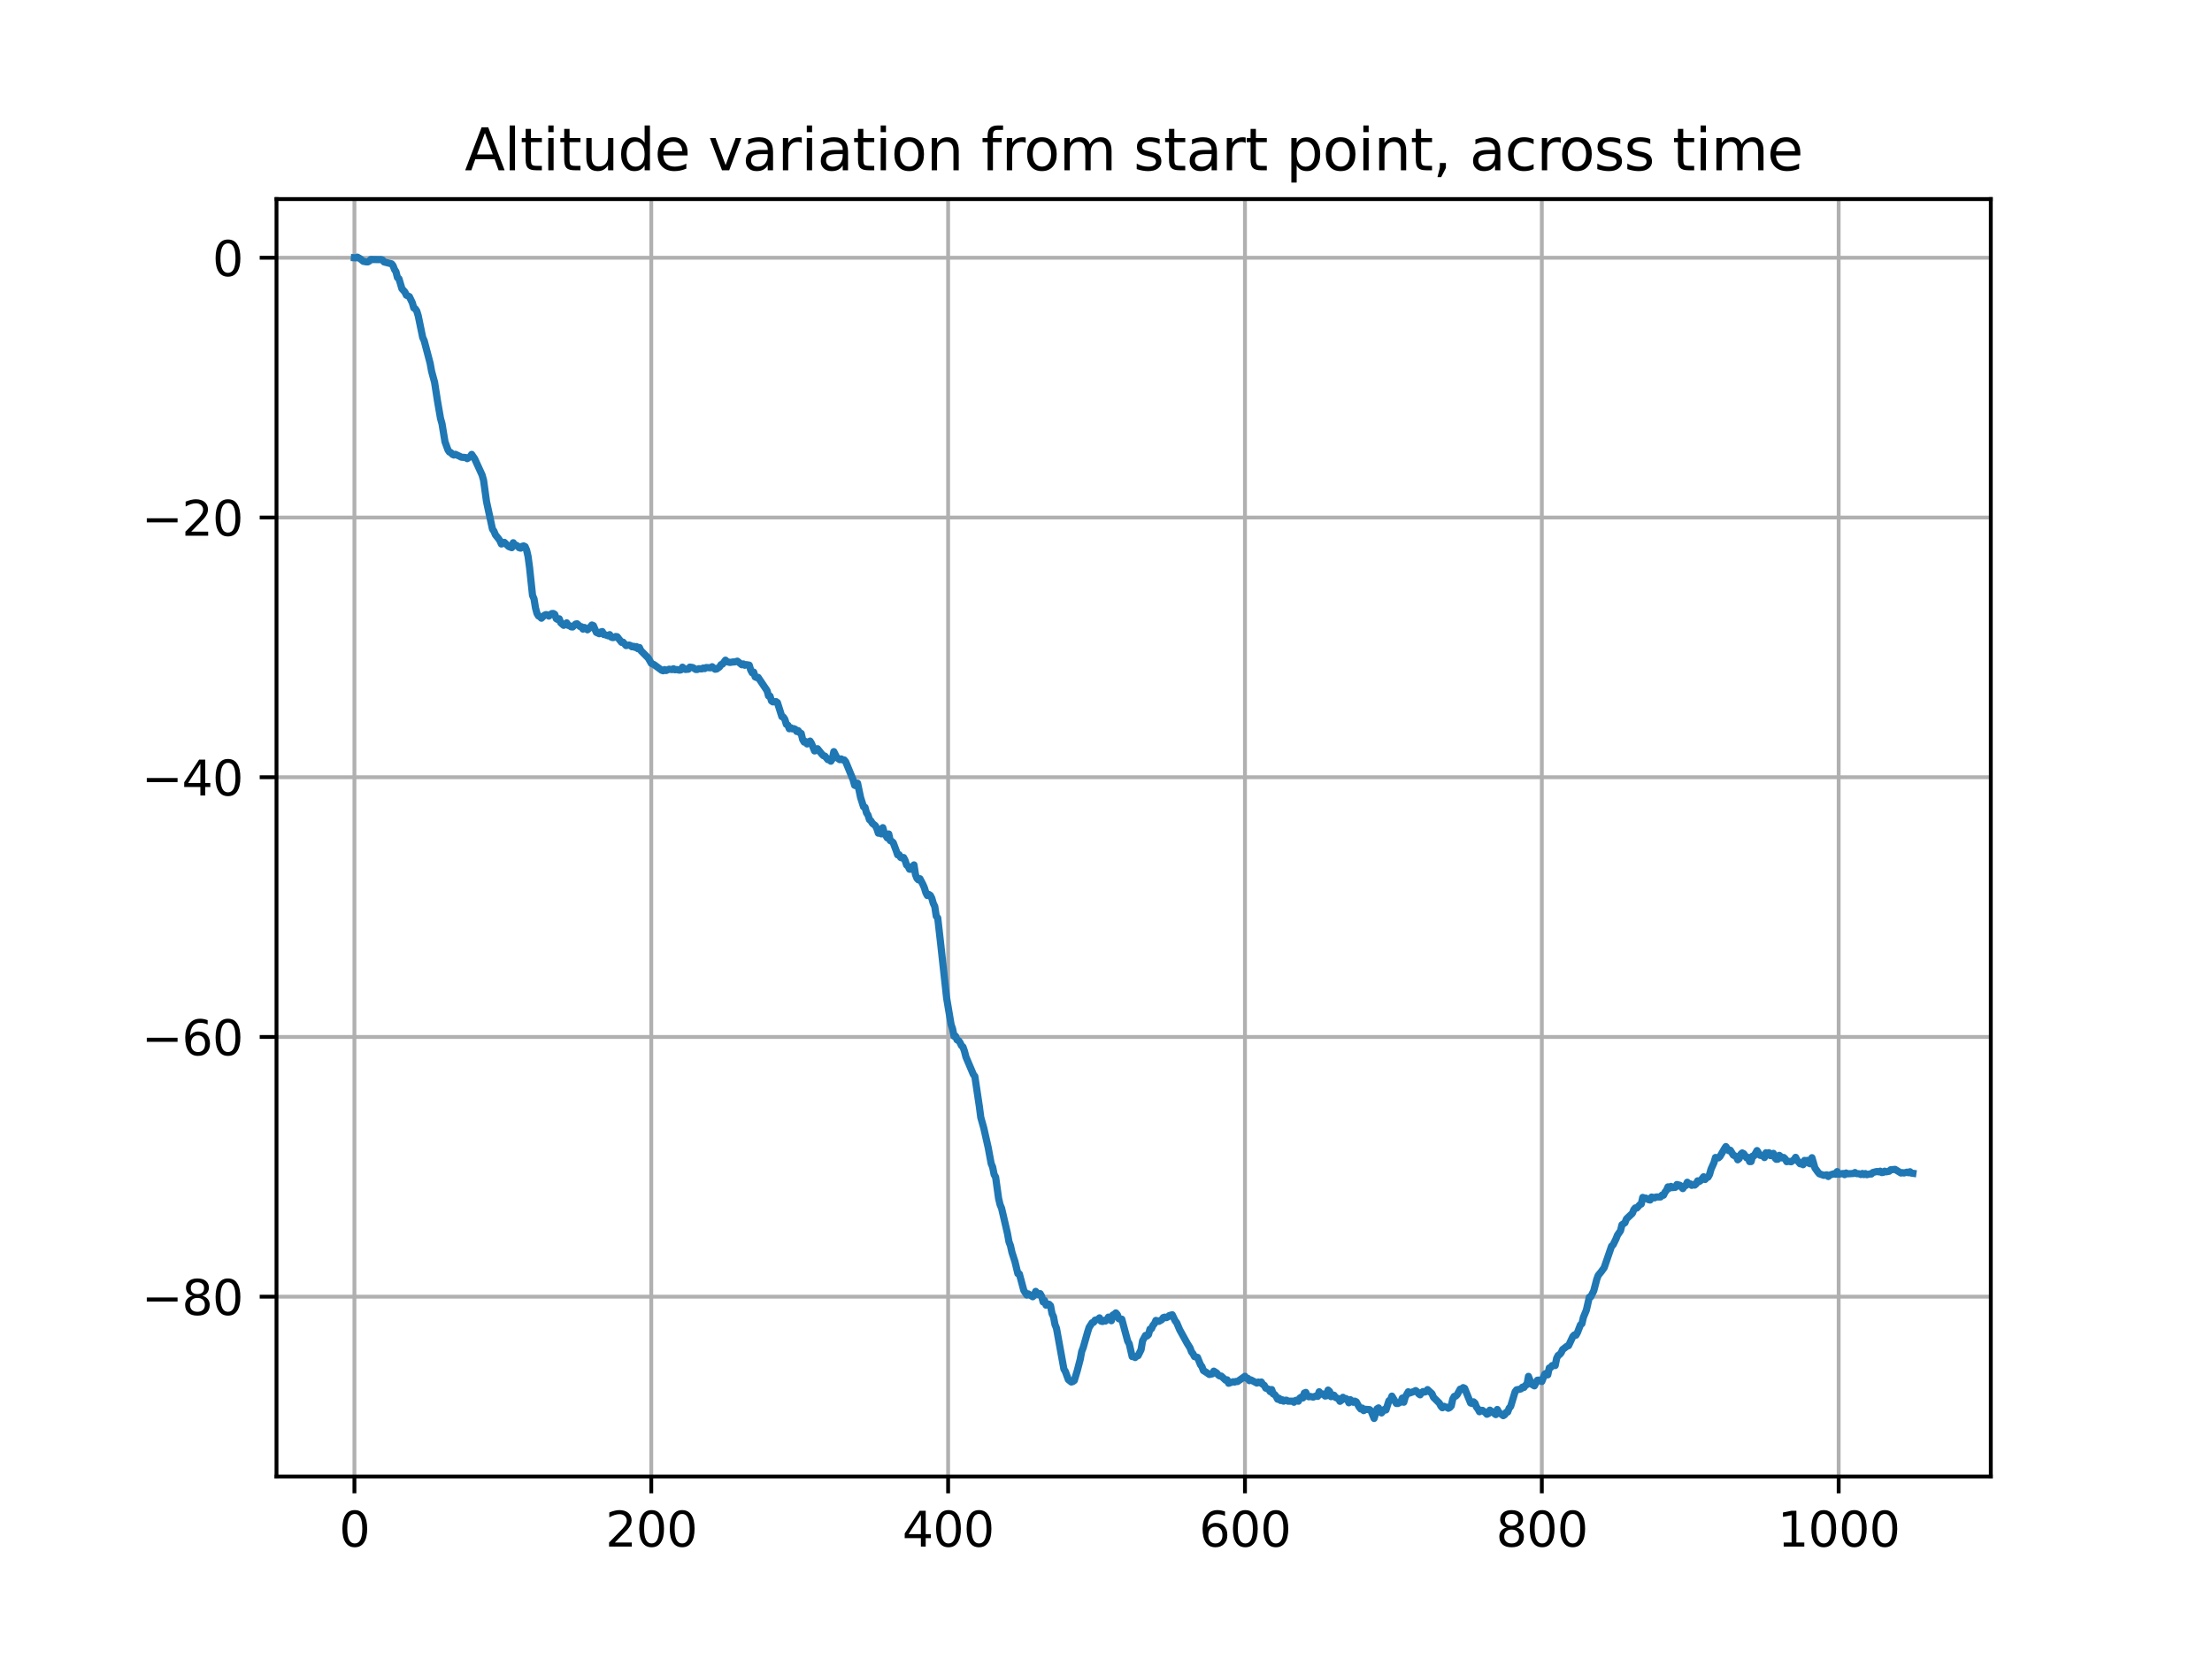 <?xml version="1.0" encoding="utf-8" standalone="no"?>
<!DOCTYPE svg PUBLIC "-//W3C//DTD SVG 1.1//EN"
  "http://www.w3.org/Graphics/SVG/1.1/DTD/svg11.dtd">
<svg xmlns:xlink="http://www.w3.org/1999/xlink" width="460.8pt" height="345.6pt" viewBox="0 0 460.8 345.6" xmlns="http://www.w3.org/2000/svg" version="1.1">
 <defs>
  <style type="text/css">*{stroke-linejoin: round; stroke-linecap: butt}</style>
 </defs>
 <g id="figure_1">
  <g id="patch_1">
   <path d="M 0 345.6 
L 460.8 345.6 
L 460.8 0 
L 0 0 
z
" style="fill: #ffffff"/>
  </g>
  <g id="axes_1">
   <g id="patch_2">
    <path d="M 57.6 307.584 
L 414.72 307.584 
L 414.72 41.472 
L 57.6 41.472 
z
" style="fill: #ffffff"/>
   </g>
   <g id="matplotlib.axis_1">
    <g id="xtick_1">
     <g id="line2d_1">
      <path d="M 73.833 307.584 
L 73.833 41.472 
" clip-path="url(#p1bb4897866)" style="fill: none; stroke: #b0b0b0; stroke-width: 0.8; stroke-linecap: square"/>
     </g>
     <g id="line2d_2">
      <defs>
       <path id="m5aab8a05a9" d="M 0 0 
L 0 3.5 
" style="stroke: #000000; stroke-width: 0.8"/>
      </defs>
      <g>
       <use xlink:href="#m5aab8a05a9" x="73.833" y="307.584" style="stroke: #000000; stroke-width: 0.8"/>
      </g>
     </g>
     <g id="text_1">
      <!-- 0 -->
      <g transform="translate(70.651 322.182)scale(0.1 -0.1)">
       <defs>
        <path id="DejaVuSans-30" d="M 2034 4250 
Q 1547 4250 1301 3770 
Q 1056 3291 1056 2328 
Q 1056 1369 1301 889 
Q 1547 409 2034 409 
Q 2525 409 2770 889 
Q 3016 1369 3016 2328 
Q 3016 3291 2770 3770 
Q 2525 4250 2034 4250 
z
M 2034 4750 
Q 2819 4750 3233 4129 
Q 3647 3509 3647 2328 
Q 3647 1150 3233 529 
Q 2819 -91 2034 -91 
Q 1250 -91 836 529 
Q 422 1150 422 2328 
Q 422 3509 836 4129 
Q 1250 4750 2034 4750 
z
" transform="scale(0.016)"/>
       </defs>
       <use xlink:href="#DejaVuSans-30"/>
      </g>
     </g>
    </g>
    <g id="xtick_2">
     <g id="line2d_3">
      <path d="M 135.672 307.584 
L 135.672 41.472 
" clip-path="url(#p1bb4897866)" style="fill: none; stroke: #b0b0b0; stroke-width: 0.8; stroke-linecap: square"/>
     </g>
     <g id="line2d_4">
      <g>
       <use xlink:href="#m5aab8a05a9" x="135.672" y="307.584" style="stroke: #000000; stroke-width: 0.8"/>
      </g>
     </g>
     <g id="text_2">
      <!-- 200 -->
      <g transform="translate(126.128 322.182)scale(0.1 -0.1)">
       <defs>
        <path id="DejaVuSans-32" d="M 1228 531 
L 3431 531 
L 3431 0 
L 469 0 
L 469 531 
Q 828 903 1448 1529 
Q 2069 2156 2228 2338 
Q 2531 2678 2651 2914 
Q 2772 3150 2772 3378 
Q 2772 3750 2511 3984 
Q 2250 4219 1831 4219 
Q 1534 4219 1204 4116 
Q 875 4013 500 3803 
L 500 4441 
Q 881 4594 1212 4672 
Q 1544 4750 1819 4750 
Q 2544 4750 2975 4387 
Q 3406 4025 3406 3419 
Q 3406 3131 3298 2873 
Q 3191 2616 2906 2266 
Q 2828 2175 2409 1742 
Q 1991 1309 1228 531 
z
" transform="scale(0.016)"/>
       </defs>
       <use xlink:href="#DejaVuSans-32"/>
       <use xlink:href="#DejaVuSans-30" x="63.623"/>
       <use xlink:href="#DejaVuSans-30" x="127.246"/>
      </g>
     </g>
    </g>
    <g id="xtick_3">
     <g id="line2d_5">
      <path d="M 197.511 307.584 
L 197.511 41.472 
" clip-path="url(#p1bb4897866)" style="fill: none; stroke: #b0b0b0; stroke-width: 0.8; stroke-linecap: square"/>
     </g>
     <g id="line2d_6">
      <g>
       <use xlink:href="#m5aab8a05a9" x="197.511" y="307.584" style="stroke: #000000; stroke-width: 0.8"/>
      </g>
     </g>
     <g id="text_3">
      <!-- 400 -->
      <g transform="translate(187.967 322.182)scale(0.1 -0.1)">
       <defs>
        <path id="DejaVuSans-34" d="M 2419 4116 
L 825 1625 
L 2419 1625 
L 2419 4116 
z
M 2253 4666 
L 3047 4666 
L 3047 1625 
L 3713 1625 
L 3713 1100 
L 3047 1100 
L 3047 0 
L 2419 0 
L 2419 1100 
L 313 1100 
L 313 1709 
L 2253 4666 
z
" transform="scale(0.016)"/>
       </defs>
       <use xlink:href="#DejaVuSans-34"/>
       <use xlink:href="#DejaVuSans-30" x="63.623"/>
       <use xlink:href="#DejaVuSans-30" x="127.246"/>
      </g>
     </g>
    </g>
    <g id="xtick_4">
     <g id="line2d_7">
      <path d="M 259.35 307.584 
L 259.35 41.472 
" clip-path="url(#p1bb4897866)" style="fill: none; stroke: #b0b0b0; stroke-width: 0.8; stroke-linecap: square"/>
     </g>
     <g id="line2d_8">
      <g>
       <use xlink:href="#m5aab8a05a9" x="259.35" y="307.584" style="stroke: #000000; stroke-width: 0.8"/>
      </g>
     </g>
     <g id="text_4">
      <!-- 600 -->
      <g transform="translate(249.806 322.182)scale(0.1 -0.1)">
       <defs>
        <path id="DejaVuSans-36" d="M 2113 2584 
Q 1688 2584 1439 2293 
Q 1191 2003 1191 1497 
Q 1191 994 1439 701 
Q 1688 409 2113 409 
Q 2538 409 2786 701 
Q 3034 994 3034 1497 
Q 3034 2003 2786 2293 
Q 2538 2584 2113 2584 
z
M 3366 4563 
L 3366 3988 
Q 3128 4100 2886 4159 
Q 2644 4219 2406 4219 
Q 1781 4219 1451 3797 
Q 1122 3375 1075 2522 
Q 1259 2794 1537 2939 
Q 1816 3084 2150 3084 
Q 2853 3084 3261 2657 
Q 3669 2231 3669 1497 
Q 3669 778 3244 343 
Q 2819 -91 2113 -91 
Q 1303 -91 875 529 
Q 447 1150 447 2328 
Q 447 3434 972 4092 
Q 1497 4750 2381 4750 
Q 2619 4750 2861 4703 
Q 3103 4656 3366 4563 
z
" transform="scale(0.016)"/>
       </defs>
       <use xlink:href="#DejaVuSans-36"/>
       <use xlink:href="#DejaVuSans-30" x="63.623"/>
       <use xlink:href="#DejaVuSans-30" x="127.246"/>
      </g>
     </g>
    </g>
    <g id="xtick_5">
     <g id="line2d_9">
      <path d="M 321.189 307.584 
L 321.189 41.472 
" clip-path="url(#p1bb4897866)" style="fill: none; stroke: #b0b0b0; stroke-width: 0.8; stroke-linecap: square"/>
     </g>
     <g id="line2d_10">
      <g>
       <use xlink:href="#m5aab8a05a9" x="321.189" y="307.584" style="stroke: #000000; stroke-width: 0.8"/>
      </g>
     </g>
     <g id="text_5">
      <!-- 800 -->
      <g transform="translate(311.645 322.182)scale(0.1 -0.1)">
       <defs>
        <path id="DejaVuSans-38" d="M 2034 2216 
Q 1584 2216 1326 1975 
Q 1069 1734 1069 1313 
Q 1069 891 1326 650 
Q 1584 409 2034 409 
Q 2484 409 2743 651 
Q 3003 894 3003 1313 
Q 3003 1734 2745 1975 
Q 2488 2216 2034 2216 
z
M 1403 2484 
Q 997 2584 770 2862 
Q 544 3141 544 3541 
Q 544 4100 942 4425 
Q 1341 4750 2034 4750 
Q 2731 4750 3128 4425 
Q 3525 4100 3525 3541 
Q 3525 3141 3298 2862 
Q 3072 2584 2669 2484 
Q 3125 2378 3379 2068 
Q 3634 1759 3634 1313 
Q 3634 634 3220 271 
Q 2806 -91 2034 -91 
Q 1263 -91 848 271 
Q 434 634 434 1313 
Q 434 1759 690 2068 
Q 947 2378 1403 2484 
z
M 1172 3481 
Q 1172 3119 1398 2916 
Q 1625 2713 2034 2713 
Q 2441 2713 2670 2916 
Q 2900 3119 2900 3481 
Q 2900 3844 2670 4047 
Q 2441 4250 2034 4250 
Q 1625 4250 1398 4047 
Q 1172 3844 1172 3481 
z
" transform="scale(0.016)"/>
       </defs>
       <use xlink:href="#DejaVuSans-38"/>
       <use xlink:href="#DejaVuSans-30" x="63.623"/>
       <use xlink:href="#DejaVuSans-30" x="127.246"/>
      </g>
     </g>
    </g>
    <g id="xtick_6">
     <g id="line2d_11">
      <path d="M 383.028 307.584 
L 383.028 41.472 
" clip-path="url(#p1bb4897866)" style="fill: none; stroke: #b0b0b0; stroke-width: 0.8; stroke-linecap: square"/>
     </g>
     <g id="line2d_12">
      <g>
       <use xlink:href="#m5aab8a05a9" x="383.028" y="307.584" style="stroke: #000000; stroke-width: 0.8"/>
      </g>
     </g>
     <g id="text_6">
      <!-- 1000 -->
      <g transform="translate(370.303 322.182)scale(0.1 -0.1)">
       <defs>
        <path id="DejaVuSans-31" d="M 794 531 
L 1825 531 
L 1825 4091 
L 703 3866 
L 703 4441 
L 1819 4666 
L 2450 4666 
L 2450 531 
L 3481 531 
L 3481 0 
L 794 0 
L 794 531 
z
" transform="scale(0.016)"/>
       </defs>
       <use xlink:href="#DejaVuSans-31"/>
       <use xlink:href="#DejaVuSans-30" x="63.623"/>
       <use xlink:href="#DejaVuSans-30" x="127.246"/>
       <use xlink:href="#DejaVuSans-30" x="190.869"/>
      </g>
     </g>
    </g>
   </g>
   <g id="matplotlib.axis_2">
    <g id="ytick_1">
     <g id="line2d_13">
      <path d="M 57.6 270.124 
L 414.72 270.124 
" clip-path="url(#p1bb4897866)" style="fill: none; stroke: #b0b0b0; stroke-width: 0.8; stroke-linecap: square"/>
     </g>
     <g id="line2d_14">
      <defs>
       <path id="mca8d0354d5" d="M 0 0 
L -3.5 0 
" style="stroke: #000000; stroke-width: 0.8"/>
      </defs>
      <g>
       <use xlink:href="#mca8d0354d5" x="57.6" y="270.124" style="stroke: #000000; stroke-width: 0.8"/>
      </g>
     </g>
     <g id="text_7">
      <!-- −80 -->
      <g transform="translate(29.495 273.924)scale(0.1 -0.1)">
       <defs>
        <path id="DejaVuSans-2212" d="M 678 2272 
L 4684 2272 
L 4684 1741 
L 678 1741 
L 678 2272 
z
" transform="scale(0.016)"/>
       </defs>
       <use xlink:href="#DejaVuSans-2212"/>
       <use xlink:href="#DejaVuSans-38" x="83.789"/>
       <use xlink:href="#DejaVuSans-30" x="147.412"/>
      </g>
     </g>
    </g>
    <g id="ytick_2">
     <g id="line2d_15">
      <path d="M 57.6 216.018 
L 414.72 216.018 
" clip-path="url(#p1bb4897866)" style="fill: none; stroke: #b0b0b0; stroke-width: 0.8; stroke-linecap: square"/>
     </g>
     <g id="line2d_16">
      <g>
       <use xlink:href="#mca8d0354d5" x="57.6" y="216.018" style="stroke: #000000; stroke-width: 0.8"/>
      </g>
     </g>
     <g id="text_8">
      <!-- −60 -->
      <g transform="translate(29.495 219.817)scale(0.1 -0.1)">
       <use xlink:href="#DejaVuSans-2212"/>
       <use xlink:href="#DejaVuSans-36" x="83.789"/>
       <use xlink:href="#DejaVuSans-30" x="147.412"/>
      </g>
     </g>
    </g>
    <g id="ytick_3">
     <g id="line2d_17">
      <path d="M 57.6 161.911 
L 414.72 161.911 
" clip-path="url(#p1bb4897866)" style="fill: none; stroke: #b0b0b0; stroke-width: 0.8; stroke-linecap: square"/>
     </g>
     <g id="line2d_18">
      <g>
       <use xlink:href="#mca8d0354d5" x="57.6" y="161.911" style="stroke: #000000; stroke-width: 0.8"/>
      </g>
     </g>
     <g id="text_9">
      <!-- −40 -->
      <g transform="translate(29.495 165.71)scale(0.1 -0.1)">
       <use xlink:href="#DejaVuSans-2212"/>
       <use xlink:href="#DejaVuSans-34" x="83.789"/>
       <use xlink:href="#DejaVuSans-30" x="147.412"/>
      </g>
     </g>
    </g>
    <g id="ytick_4">
     <g id="line2d_19">
      <path d="M 57.6 107.804 
L 414.72 107.804 
" clip-path="url(#p1bb4897866)" style="fill: none; stroke: #b0b0b0; stroke-width: 0.8; stroke-linecap: square"/>
     </g>
     <g id="line2d_20">
      <g>
       <use xlink:href="#mca8d0354d5" x="57.6" y="107.804" style="stroke: #000000; stroke-width: 0.8"/>
      </g>
     </g>
     <g id="text_10">
      <!-- −20 -->
      <g transform="translate(29.495 111.603)scale(0.1 -0.1)">
       <use xlink:href="#DejaVuSans-2212"/>
       <use xlink:href="#DejaVuSans-32" x="83.789"/>
       <use xlink:href="#DejaVuSans-30" x="147.412"/>
      </g>
     </g>
    </g>
    <g id="ytick_5">
     <g id="line2d_21">
      <path d="M 57.6 53.697 
L 414.72 53.697 
" clip-path="url(#p1bb4897866)" style="fill: none; stroke: #b0b0b0; stroke-width: 0.8; stroke-linecap: square"/>
     </g>
     <g id="line2d_22">
      <g>
       <use xlink:href="#mca8d0354d5" x="57.6" y="53.697" style="stroke: #000000; stroke-width: 0.8"/>
      </g>
     </g>
     <g id="text_11">
      <!-- 0 -->
      <g transform="translate(44.237 57.496)scale(0.1 -0.1)">
       <use xlink:href="#DejaVuSans-30"/>
      </g>
     </g>
    </g>
   </g>
   <g id="line2d_23">
    <path d="M 73.833 53.697 
L 74.142 53.718 
L 74.451 53.568 
L 75.07 53.934 
L 75.688 54.438 
L 76.306 54.548 
L 76.615 54.556 
L 76.925 54.394 
L 77.234 54.055 
L 79.089 54.083 
L 79.398 54.066 
L 79.707 54.183 
L 80.017 54.572 
L 81.563 54.956 
L 81.872 55.334 
L 82.181 56.132 
L 82.49 56.618 
L 82.799 57.826 
L 83.109 58.064 
L 83.727 60.146 
L 84.345 60.829 
L 84.655 61.497 
L 85.273 61.784 
L 85.891 63.07 
L 86.201 64.156 
L 86.51 64.33 
L 86.819 64.79 
L 87.128 65.801 
L 88.056 70.304 
L 88.365 70.975 
L 89.602 75.666 
L 89.911 77.353 
L 90.529 79.628 
L 91.148 83.598 
L 91.766 87.163 
L 92.075 88.259 
L 92.694 92.01 
L 93.312 93.712 
L 93.621 94.166 
L 93.93 94.298 
L 94.24 94.65 
L 94.549 94.789 
L 94.858 94.64 
L 95.786 95.068 
L 96.095 95.237 
L 97.022 95.31 
L 97.332 95.543 
L 97.95 95.099 
L 98.259 94.662 
L 98.878 95.56 
L 100.423 98.942 
L 100.733 100.034 
L 101.351 104.489 
L 102.588 110.218 
L 102.897 110.659 
L 103.206 111.412 
L 103.825 112.181 
L 104.134 112.613 
L 104.443 113.323 
L 104.752 113.216 
L 105.061 112.983 
L 105.989 113.862 
L 106.607 114.088 
L 106.917 113.061 
L 107.226 113.668 
L 107.535 113.578 
L 107.844 113.759 
L 108.153 114.111 
L 108.463 114.185 
L 108.772 113.809 
L 109.081 113.725 
L 109.39 113.87 
L 109.699 114.597 
L 110.009 115.934 
L 110.318 118.239 
L 110.936 124.029 
L 111.245 124.748 
L 111.554 126.637 
L 111.864 127.789 
L 112.173 128.311 
L 112.482 128.475 
L 112.791 128.782 
L 113.41 128.165 
L 113.719 128.036 
L 114.028 128.081 
L 114.337 128.341 
L 114.956 127.815 
L 115.265 127.803 
L 115.574 127.99 
L 115.883 128.884 
L 116.192 129.065 
L 116.502 128.906 
L 116.811 129.724 
L 117.429 130.268 
L 118.048 129.748 
L 118.357 130.272 
L 118.666 130.347 
L 118.975 130.579 
L 119.284 130.613 
L 119.903 130.01 
L 120.212 129.949 
L 120.83 130.515 
L 121.14 130.566 
L 121.449 131.053 
L 121.758 130.717 
L 122.376 131.198 
L 122.686 130.936 
L 123.304 130.204 
L 123.613 130.333 
L 124.231 131.74 
L 124.85 132.016 
L 125.159 131.653 
L 125.468 131.569 
L 125.777 132.178 
L 126.087 132.23 
L 126.705 132.458 
L 127.014 132.207 
L 127.323 132.719 
L 127.633 132.826 
L 127.942 132.784 
L 128.251 132.598 
L 128.56 132.637 
L 129.488 133.81 
L 129.797 133.777 
L 130.415 134.481 
L 131.034 134.373 
L 131.343 134.478 
L 131.652 134.732 
L 131.961 134.631 
L 132.271 134.864 
L 132.58 134.703 
L 132.889 135.14 
L 133.198 134.888 
L 133.507 135.536 
L 135.053 137.091 
L 135.672 138.182 
L 136.29 138.486 
L 137.836 139.627 
L 138.145 139.733 
L 138.454 139.487 
L 138.764 139.681 
L 139.382 139.408 
L 140 139.489 
L 140.31 139.316 
L 140.619 139.525 
L 140.928 139.468 
L 141.546 139.609 
L 141.856 139.54 
L 142.165 138.987 
L 142.783 139.455 
L 143.402 139.405 
L 143.711 138.973 
L 144.329 139.064 
L 144.948 139.466 
L 145.257 139.463 
L 145.566 139.303 
L 146.184 139.345 
L 146.494 139.164 
L 146.803 139.278 
L 147.112 139.061 
L 148.039 139.114 
L 148.349 138.892 
L 148.967 139.411 
L 149.276 139.367 
L 149.895 138.936 
L 150.204 138.448 
L 150.513 138.347 
L 151.131 137.525 
L 151.441 137.839 
L 152.059 138.002 
L 152.677 137.901 
L 152.987 137.901 
L 153.605 137.735 
L 154.533 138.474 
L 154.842 138.306 
L 155.151 138.583 
L 155.46 138.458 
L 156.079 138.562 
L 156.388 139.581 
L 156.697 140.163 
L 157.006 140.012 
L 157.315 141.01 
L 157.625 141.15 
L 157.934 141.111 
L 159.789 143.872 
L 160.098 144.975 
L 160.407 145.013 
L 160.716 146.013 
L 161.026 146.224 
L 161.644 146.155 
L 161.953 146.367 
L 162.881 149.292 
L 163.19 149.392 
L 163.499 149.854 
L 163.808 150.89 
L 164.118 151.051 
L 164.427 151.815 
L 164.736 151.588 
L 165.045 151.829 
L 165.354 151.791 
L 165.664 151.923 
L 165.973 152.383 
L 166.282 152.211 
L 166.591 152.637 
L 166.9 152.782 
L 167.21 154.058 
L 167.519 154.586 
L 167.828 154.475 
L 168.137 154.974 
L 168.446 154.576 
L 168.756 154.385 
L 169.065 154.897 
L 169.683 156.435 
L 169.992 156.339 
L 170.302 155.974 
L 171.229 157.124 
L 171.538 157.421 
L 171.847 157.509 
L 172.466 158.248 
L 172.775 158.247 
L 173.084 158.572 
L 173.393 158.086 
L 173.703 156.576 
L 174.321 157.812 
L 174.939 158.25 
L 175.249 158.095 
L 175.558 158.299 
L 175.867 158.311 
L 176.176 158.695 
L 177.722 162.454 
L 178.031 163.587 
L 178.341 163.695 
L 178.65 163.153 
L 179.268 166.106 
L 179.887 168.066 
L 180.196 168.173 
L 180.505 169.327 
L 180.814 169.777 
L 181.123 170.745 
L 181.433 171.012 
L 181.742 171.523 
L 182.36 172.007 
L 182.669 172.622 
L 182.978 173.571 
L 183.288 173.499 
L 183.597 173.716 
L 183.906 172.416 
L 184.215 173.547 
L 184.834 174.551 
L 185.143 173.737 
L 185.452 175.125 
L 185.761 175.262 
L 186.07 175.541 
L 186.689 177.194 
L 186.998 178.085 
L 187.307 178.047 
L 187.616 178.617 
L 187.926 178.735 
L 188.235 178.64 
L 188.544 179.233 
L 188.853 180.198 
L 189.162 180.454 
L 189.472 181.074 
L 189.781 181.083 
L 190.399 180.178 
L 190.708 182.188 
L 191.018 182.98 
L 191.327 183.294 
L 191.636 183.051 
L 192.254 184.234 
L 192.564 184.948 
L 192.873 185.953 
L 193.182 186.558 
L 193.491 186.327 
L 193.8 186.527 
L 194.11 187.118 
L 194.419 188.193 
L 194.728 188.831 
L 195.037 190.854 
L 195.346 191.229 
L 195.965 196.663 
L 197.201 207.92 
L 198.129 213.427 
L 198.438 214.326 
L 198.747 215.864 
L 199.057 215.842 
L 199.366 216.617 
L 199.675 216.763 
L 199.984 217.17 
L 200.293 217.83 
L 200.603 218.093 
L 200.912 218.965 
L 201.221 220.179 
L 202.767 223.822 
L 203.076 224.229 
L 204.004 230.405 
L 204.313 232.77 
L 204.931 234.964 
L 205.859 239.066 
L 206.477 242.393 
L 206.786 243.126 
L 207.096 244.689 
L 207.405 245.212 
L 208.023 249.643 
L 208.332 250.941 
L 208.642 251.684 
L 209.878 256.979 
L 210.188 258.694 
L 210.497 259.494 
L 210.806 260.882 
L 211.424 262.787 
L 212.043 265.323 
L 212.352 265.383 
L 213.28 268.826 
L 213.898 269.77 
L 214.207 269.538 
L 215.135 270.131 
L 215.444 269.829 
L 215.753 269.023 
L 216.372 269.699 
L 216.681 269.487 
L 216.99 270.026 
L 217.299 271.223 
L 217.608 270.929 
L 217.918 271.893 
L 218.227 271.718 
L 218.536 271.7 
L 218.845 272.015 
L 219.154 273.652 
L 219.463 274.298 
L 219.773 275.931 
L 220.082 276.686 
L 221.628 285.201 
L 221.937 285.723 
L 222.555 287.395 
L 223.174 287.896 
L 223.483 287.805 
L 223.792 287.586 
L 224.411 285.546 
L 225.029 283.18 
L 225.338 281.542 
L 225.647 280.735 
L 226.575 277.484 
L 226.884 276.515 
L 227.503 275.556 
L 227.812 275.462 
L 228.121 275.013 
L 228.739 274.859 
L 229.049 274.538 
L 229.358 275.219 
L 229.667 275.295 
L 229.976 275.068 
L 230.285 275.197 
L 230.594 274.902 
L 230.904 274.379 
L 231.522 275.129 
L 231.831 273.946 
L 232.14 273.789 
L 232.45 273.503 
L 232.759 273.858 
L 233.068 274.713 
L 233.377 274.824 
L 233.686 274.807 
L 234.923 279.396 
L 235.232 279.923 
L 235.851 282.596 
L 236.16 282.535 
L 236.469 282.798 
L 236.778 282.52 
L 237.088 282.406 
L 237.706 281.166 
L 238.015 279.323 
L 238.634 278.19 
L 238.943 278.314 
L 239.252 278.019 
L 239.561 276.881 
L 239.87 276.799 
L 240.18 276.102 
L 240.489 275.748 
L 240.798 275.066 
L 241.416 275.26 
L 242.035 274.909 
L 242.344 274.472 
L 242.653 274.385 
L 242.962 274.494 
L 243.271 274.362 
L 243.581 274.063 
L 244.199 273.892 
L 244.817 275.162 
L 245.127 275.547 
L 245.745 277.001 
L 247.291 279.804 
L 247.909 280.798 
L 248.219 281.626 
L 248.528 282.019 
L 248.837 282.607 
L 249.455 282.756 
L 250.074 284.281 
L 250.383 284.697 
L 250.692 285.514 
L 251.311 285.896 
L 251.929 286.328 
L 252.547 286.199 
L 252.857 285.635 
L 253.475 286.027 
L 253.784 286.439 
L 254.093 286.64 
L 254.402 286.655 
L 255.33 287.523 
L 255.639 287.444 
L 255.948 288.16 
L 256.876 287.842 
L 257.185 287.911 
L 257.494 287.779 
L 257.804 287.796 
L 259.35 286.707 
L 259.659 287.115 
L 259.968 287.147 
L 260.277 287.618 
L 260.586 287.462 
L 261.823 288.114 
L 262.132 287.905 
L 262.442 288.073 
L 262.751 287.897 
L 263.06 288.395 
L 263.369 288.588 
L 263.678 289.173 
L 264.297 289.412 
L 264.606 289.903 
L 264.915 289.472 
L 265.224 290.378 
L 265.534 290.511 
L 265.843 290.898 
L 266.152 291.481 
L 266.461 291.299 
L 266.77 291.742 
L 267.079 291.588 
L 267.389 291.885 
L 267.698 291.698 
L 268.007 291.69 
L 268.316 291.892 
L 269.244 291.893 
L 269.553 292.111 
L 269.862 291.752 
L 270.171 291.68 
L 270.481 291.898 
L 270.79 291.241 
L 271.099 291.034 
L 271.408 291.223 
L 271.717 290.196 
L 272.027 290.073 
L 272.336 290.823 
L 272.645 290.975 
L 272.954 290.908 
L 273.573 291.038 
L 274.191 290.783 
L 274.5 290.887 
L 274.809 289.929 
L 275.119 290.302 
L 275.428 290.452 
L 275.737 290.392 
L 276.046 290.819 
L 276.355 290.756 
L 276.665 289.578 
L 276.974 289.858 
L 277.283 290.951 
L 277.592 290.583 
L 277.901 290.653 
L 278.21 291.11 
L 278.829 291.379 
L 279.138 291.918 
L 279.447 291.696 
L 279.756 291.085 
L 280.066 291.434 
L 280.375 291.347 
L 280.684 291.536 
L 280.993 292.222 
L 281.302 291.584 
L 281.921 292.113 
L 282.23 291.884 
L 282.539 292.034 
L 283.158 293.145 
L 283.467 293.517 
L 283.776 293.326 
L 284.085 293.855 
L 284.394 293.586 
L 285.322 293.653 
L 285.631 293.961 
L 286.25 295.488 
L 286.868 293.48 
L 287.177 293.29 
L 287.486 294.157 
L 287.796 294.339 
L 288.414 293.595 
L 288.723 293.717 
L 289.342 291.805 
L 289.651 291.646 
L 289.96 290.836 
L 290.578 291.874 
L 290.887 292.364 
L 291.197 292.375 
L 291.815 292.058 
L 292.124 291.247 
L 292.433 292.106 
L 292.743 291.029 
L 293.361 289.935 
L 293.67 290.19 
L 294.598 289.851 
L 294.907 289.688 
L 295.216 289.917 
L 295.525 290.349 
L 295.835 290.571 
L 296.144 290.11 
L 296.453 289.885 
L 296.762 289.994 
L 297.071 289.89 
L 297.381 289.481 
L 298.308 290.336 
L 298.617 291.084 
L 299.854 292.312 
L 300.163 292.92 
L 300.473 293.262 
L 300.782 292.955 
L 301.091 293.118 
L 301.4 293.135 
L 301.709 293.364 
L 302.018 293.219 
L 302.328 292.863 
L 302.637 291.436 
L 302.946 290.893 
L 303.255 290.836 
L 303.564 290.527 
L 304.183 289.385 
L 304.492 289.393 
L 304.801 289.069 
L 305.11 289.21 
L 306.347 292.263 
L 306.656 292.372 
L 306.966 292.03 
L 307.275 292.319 
L 307.584 293.133 
L 307.893 293.52 
L 308.202 294.089 
L 308.512 293.804 
L 308.821 293.801 
L 309.439 294.266 
L 309.748 294.613 
L 310.058 294.467 
L 310.367 293.76 
L 311.604 294.685 
L 311.913 293.622 
L 312.222 294.203 
L 313.15 294.906 
L 313.459 294.721 
L 313.768 294.21 
L 314.077 294.155 
L 314.386 293.341 
L 314.695 292.996 
L 315.623 289.93 
L 315.932 289.527 
L 316.551 289.413 
L 316.86 289.32 
L 317.169 288.965 
L 317.478 289.027 
L 317.787 288.583 
L 318.097 288.433 
L 318.406 286.722 
L 319.024 288.328 
L 319.643 288.699 
L 320.261 287.531 
L 320.57 287.5 
L 321.189 287.792 
L 321.807 286.244 
L 322.116 286.08 
L 322.425 286.407 
L 322.735 284.977 
L 323.044 284.872 
L 323.353 284.468 
L 323.971 284.466 
L 324.281 282.953 
L 324.59 282.36 
L 324.899 282.178 
L 325.208 281.817 
L 325.517 281.142 
L 326.445 280.425 
L 326.754 280.334 
L 327.682 278.365 
L 327.991 278.072 
L 328.3 278.151 
L 328.609 277.605 
L 329.228 276.006 
L 329.537 275.757 
L 329.846 274.438 
L 330.464 272.93 
L 331.083 270.233 
L 331.392 270.142 
L 332.01 268.893 
L 332.629 266.522 
L 332.938 265.687 
L 333.556 264.937 
L 334.175 264.088 
L 335.721 259.591 
L 336.03 259.334 
L 336.648 258.064 
L 336.958 257.29 
L 337.576 256.4 
L 337.885 255.145 
L 338.503 254.721 
L 338.813 253.926 
L 340.049 252.761 
L 340.359 251.992 
L 340.668 251.628 
L 340.977 251.661 
L 341.595 250.975 
L 341.905 250.817 
L 342.214 249.444 
L 342.523 249.587 
L 342.832 249.579 
L 343.451 249.926 
L 343.76 249.979 
L 344.069 249.369 
L 344.687 249.532 
L 344.997 249.356 
L 345.924 249.345 
L 346.233 248.961 
L 346.543 248.982 
L 346.852 248.342 
L 347.161 247.959 
L 347.47 247.249 
L 347.779 247.523 
L 348.089 247.149 
L 348.398 247.399 
L 349.016 247.335 
L 349.325 246.76 
L 349.944 246.913 
L 350.562 247.605 
L 350.871 247.098 
L 351.18 246.977 
L 351.49 246.284 
L 351.799 246.71 
L 352.108 246.621 
L 352.417 246.936 
L 352.726 246.746 
L 353.036 246.876 
L 353.345 246.613 
L 353.654 245.992 
L 353.963 246.145 
L 354.272 245.939 
L 354.891 245.144 
L 355.2 245.709 
L 355.509 245.344 
L 355.818 245.221 
L 356.128 244.669 
L 356.437 243.57 
L 357.055 242.191 
L 357.364 241.125 
L 357.983 241.207 
L 358.292 240.932 
L 359.22 239.326 
L 359.529 238.856 
L 360.147 239.708 
L 360.456 239.619 
L 361.075 240.62 
L 361.693 240.935 
L 362.002 241.605 
L 362.311 241.345 
L 362.621 240.471 
L 362.93 240.179 
L 363.239 240.331 
L 363.857 241.204 
L 364.167 241.111 
L 364.476 241.981 
L 364.785 241.972 
L 365.094 240.841 
L 365.403 240.78 
L 366.022 239.687 
L 366.64 240.664 
L 367.259 240.769 
L 367.568 241.14 
L 367.877 240.146 
L 368.186 240.532 
L 368.495 240.134 
L 368.805 240.733 
L 369.423 240.267 
L 369.732 241.174 
L 370.041 241.505 
L 370.351 241.484 
L 370.66 240.684 
L 371.278 241.219 
L 371.587 241.127 
L 371.897 241.413 
L 372.206 241.998 
L 372.515 241.918 
L 373.133 242.014 
L 373.752 241.573 
L 374.061 241.095 
L 374.37 241.697 
L 374.988 242.433 
L 375.298 242.361 
L 375.607 242.629 
L 375.916 241.733 
L 376.225 241.894 
L 376.534 241.722 
L 376.844 242.336 
L 377.153 242.446 
L 377.462 241.173 
L 378.08 243.304 
L 378.699 244.164 
L 379.008 244.525 
L 379.936 244.846 
L 380.554 244.737 
L 380.863 245.083 
L 381.172 244.786 
L 382.1 244.502 
L 382.409 244.623 
L 382.718 244.07 
L 383.028 244.612 
L 383.955 244.461 
L 384.264 244.704 
L 384.574 244.36 
L 384.883 244.527 
L 386.119 244.459 
L 386.429 244.263 
L 386.738 244.482 
L 387.356 244.528 
L 387.665 244.673 
L 387.975 244.456 
L 388.284 244.679 
L 388.593 244.482 
L 388.902 244.708 
L 389.521 244.555 
L 389.83 244.569 
L 390.139 244.258 
L 390.757 244.097 
L 391.067 244.04 
L 391.376 244.121 
L 391.685 243.978 
L 391.994 244.268 
L 392.303 244.228 
L 392.613 243.978 
L 392.922 244.11 
L 393.54 243.997 
L 393.849 243.688 
L 394.777 243.605 
L 396.014 244.362 
L 396.323 244.277 
L 396.632 244.356 
L 397.25 244.186 
L 397.56 244.301 
L 397.869 244.092 
L 398.178 244.378 
L 398.487 244.421 
L 398.487 244.421 
" clip-path="url(#p1bb4897866)" style="fill: none; stroke: #1f77b4; stroke-width: 1.5; stroke-linecap: square"/>
   </g>
   <g id="patch_3">
    <path d="M 57.6 307.584 
L 57.6 41.472 
" style="fill: none; stroke: #000000; stroke-width: 0.8; stroke-linejoin: miter; stroke-linecap: square"/>
   </g>
   <g id="patch_4">
    <path d="M 414.72 307.584 
L 414.72 41.472 
" style="fill: none; stroke: #000000; stroke-width: 0.8; stroke-linejoin: miter; stroke-linecap: square"/>
   </g>
   <g id="patch_5">
    <path d="M 57.6 307.584 
L 414.72 307.584 
" style="fill: none; stroke: #000000; stroke-width: 0.8; stroke-linejoin: miter; stroke-linecap: square"/>
   </g>
   <g id="patch_6">
    <path d="M 57.6 41.472 
L 414.72 41.472 
" style="fill: none; stroke: #000000; stroke-width: 0.8; stroke-linejoin: miter; stroke-linecap: square"/>
   </g>
   <g id="text_12">
    <!-- Altitude variation from start point, across time -->
    <g transform="translate(96.815 35.472)scale(0.12 -0.12)">
     <defs>
      <path id="DejaVuSans-41" d="M 2188 4044 
L 1331 1722 
L 3047 1722 
L 2188 4044 
z
M 1831 4666 
L 2547 4666 
L 4325 0 
L 3669 0 
L 3244 1197 
L 1141 1197 
L 716 0 
L 50 0 
L 1831 4666 
z
" transform="scale(0.016)"/>
      <path id="DejaVuSans-6c" d="M 603 4863 
L 1178 4863 
L 1178 0 
L 603 0 
L 603 4863 
z
" transform="scale(0.016)"/>
      <path id="DejaVuSans-74" d="M 1172 4494 
L 1172 3500 
L 2356 3500 
L 2356 3053 
L 1172 3053 
L 1172 1153 
Q 1172 725 1289 603 
Q 1406 481 1766 481 
L 2356 481 
L 2356 0 
L 1766 0 
Q 1100 0 847 248 
Q 594 497 594 1153 
L 594 3053 
L 172 3053 
L 172 3500 
L 594 3500 
L 594 4494 
L 1172 4494 
z
" transform="scale(0.016)"/>
      <path id="DejaVuSans-69" d="M 603 3500 
L 1178 3500 
L 1178 0 
L 603 0 
L 603 3500 
z
M 603 4863 
L 1178 4863 
L 1178 4134 
L 603 4134 
L 603 4863 
z
" transform="scale(0.016)"/>
      <path id="DejaVuSans-75" d="M 544 1381 
L 544 3500 
L 1119 3500 
L 1119 1403 
Q 1119 906 1312 657 
Q 1506 409 1894 409 
Q 2359 409 2629 706 
Q 2900 1003 2900 1516 
L 2900 3500 
L 3475 3500 
L 3475 0 
L 2900 0 
L 2900 538 
Q 2691 219 2414 64 
Q 2138 -91 1772 -91 
Q 1169 -91 856 284 
Q 544 659 544 1381 
z
M 1991 3584 
L 1991 3584 
z
" transform="scale(0.016)"/>
      <path id="DejaVuSans-64" d="M 2906 2969 
L 2906 4863 
L 3481 4863 
L 3481 0 
L 2906 0 
L 2906 525 
Q 2725 213 2448 61 
Q 2172 -91 1784 -91 
Q 1150 -91 751 415 
Q 353 922 353 1747 
Q 353 2572 751 3078 
Q 1150 3584 1784 3584 
Q 2172 3584 2448 3432 
Q 2725 3281 2906 2969 
z
M 947 1747 
Q 947 1113 1208 752 
Q 1469 391 1925 391 
Q 2381 391 2643 752 
Q 2906 1113 2906 1747 
Q 2906 2381 2643 2742 
Q 2381 3103 1925 3103 
Q 1469 3103 1208 2742 
Q 947 2381 947 1747 
z
" transform="scale(0.016)"/>
      <path id="DejaVuSans-65" d="M 3597 1894 
L 3597 1613 
L 953 1613 
Q 991 1019 1311 708 
Q 1631 397 2203 397 
Q 2534 397 2845 478 
Q 3156 559 3463 722 
L 3463 178 
Q 3153 47 2828 -22 
Q 2503 -91 2169 -91 
Q 1331 -91 842 396 
Q 353 884 353 1716 
Q 353 2575 817 3079 
Q 1281 3584 2069 3584 
Q 2775 3584 3186 3129 
Q 3597 2675 3597 1894 
z
M 3022 2063 
Q 3016 2534 2758 2815 
Q 2500 3097 2075 3097 
Q 1594 3097 1305 2825 
Q 1016 2553 972 2059 
L 3022 2063 
z
" transform="scale(0.016)"/>
      <path id="DejaVuSans-20" transform="scale(0.016)"/>
      <path id="DejaVuSans-76" d="M 191 3500 
L 800 3500 
L 1894 563 
L 2988 3500 
L 3597 3500 
L 2284 0 
L 1503 0 
L 191 3500 
z
" transform="scale(0.016)"/>
      <path id="DejaVuSans-61" d="M 2194 1759 
Q 1497 1759 1228 1600 
Q 959 1441 959 1056 
Q 959 750 1161 570 
Q 1363 391 1709 391 
Q 2188 391 2477 730 
Q 2766 1069 2766 1631 
L 2766 1759 
L 2194 1759 
z
M 3341 1997 
L 3341 0 
L 2766 0 
L 2766 531 
Q 2569 213 2275 61 
Q 1981 -91 1556 -91 
Q 1019 -91 701 211 
Q 384 513 384 1019 
Q 384 1609 779 1909 
Q 1175 2209 1959 2209 
L 2766 2209 
L 2766 2266 
Q 2766 2663 2505 2880 
Q 2244 3097 1772 3097 
Q 1472 3097 1187 3025 
Q 903 2953 641 2809 
L 641 3341 
Q 956 3463 1253 3523 
Q 1550 3584 1831 3584 
Q 2591 3584 2966 3190 
Q 3341 2797 3341 1997 
z
" transform="scale(0.016)"/>
      <path id="DejaVuSans-72" d="M 2631 2963 
Q 2534 3019 2420 3045 
Q 2306 3072 2169 3072 
Q 1681 3072 1420 2755 
Q 1159 2438 1159 1844 
L 1159 0 
L 581 0 
L 581 3500 
L 1159 3500 
L 1159 2956 
Q 1341 3275 1631 3429 
Q 1922 3584 2338 3584 
Q 2397 3584 2469 3576 
Q 2541 3569 2628 3553 
L 2631 2963 
z
" transform="scale(0.016)"/>
      <path id="DejaVuSans-6f" d="M 1959 3097 
Q 1497 3097 1228 2736 
Q 959 2375 959 1747 
Q 959 1119 1226 758 
Q 1494 397 1959 397 
Q 2419 397 2687 759 
Q 2956 1122 2956 1747 
Q 2956 2369 2687 2733 
Q 2419 3097 1959 3097 
z
M 1959 3584 
Q 2709 3584 3137 3096 
Q 3566 2609 3566 1747 
Q 3566 888 3137 398 
Q 2709 -91 1959 -91 
Q 1206 -91 779 398 
Q 353 888 353 1747 
Q 353 2609 779 3096 
Q 1206 3584 1959 3584 
z
" transform="scale(0.016)"/>
      <path id="DejaVuSans-6e" d="M 3513 2113 
L 3513 0 
L 2938 0 
L 2938 2094 
Q 2938 2591 2744 2837 
Q 2550 3084 2163 3084 
Q 1697 3084 1428 2787 
Q 1159 2491 1159 1978 
L 1159 0 
L 581 0 
L 581 3500 
L 1159 3500 
L 1159 2956 
Q 1366 3272 1645 3428 
Q 1925 3584 2291 3584 
Q 2894 3584 3203 3211 
Q 3513 2838 3513 2113 
z
" transform="scale(0.016)"/>
      <path id="DejaVuSans-66" d="M 2375 4863 
L 2375 4384 
L 1825 4384 
Q 1516 4384 1395 4259 
Q 1275 4134 1275 3809 
L 1275 3500 
L 2222 3500 
L 2222 3053 
L 1275 3053 
L 1275 0 
L 697 0 
L 697 3053 
L 147 3053 
L 147 3500 
L 697 3500 
L 697 3744 
Q 697 4328 969 4595 
Q 1241 4863 1831 4863 
L 2375 4863 
z
" transform="scale(0.016)"/>
      <path id="DejaVuSans-6d" d="M 3328 2828 
Q 3544 3216 3844 3400 
Q 4144 3584 4550 3584 
Q 5097 3584 5394 3201 
Q 5691 2819 5691 2113 
L 5691 0 
L 5113 0 
L 5113 2094 
Q 5113 2597 4934 2840 
Q 4756 3084 4391 3084 
Q 3944 3084 3684 2787 
Q 3425 2491 3425 1978 
L 3425 0 
L 2847 0 
L 2847 2094 
Q 2847 2600 2669 2842 
Q 2491 3084 2119 3084 
Q 1678 3084 1418 2786 
Q 1159 2488 1159 1978 
L 1159 0 
L 581 0 
L 581 3500 
L 1159 3500 
L 1159 2956 
Q 1356 3278 1631 3431 
Q 1906 3584 2284 3584 
Q 2666 3584 2933 3390 
Q 3200 3197 3328 2828 
z
" transform="scale(0.016)"/>
      <path id="DejaVuSans-73" d="M 2834 3397 
L 2834 2853 
Q 2591 2978 2328 3040 
Q 2066 3103 1784 3103 
Q 1356 3103 1142 2972 
Q 928 2841 928 2578 
Q 928 2378 1081 2264 
Q 1234 2150 1697 2047 
L 1894 2003 
Q 2506 1872 2764 1633 
Q 3022 1394 3022 966 
Q 3022 478 2636 193 
Q 2250 -91 1575 -91 
Q 1294 -91 989 -36 
Q 684 19 347 128 
L 347 722 
Q 666 556 975 473 
Q 1284 391 1588 391 
Q 1994 391 2212 530 
Q 2431 669 2431 922 
Q 2431 1156 2273 1281 
Q 2116 1406 1581 1522 
L 1381 1569 
Q 847 1681 609 1914 
Q 372 2147 372 2553 
Q 372 3047 722 3315 
Q 1072 3584 1716 3584 
Q 2034 3584 2315 3537 
Q 2597 3491 2834 3397 
z
" transform="scale(0.016)"/>
      <path id="DejaVuSans-70" d="M 1159 525 
L 1159 -1331 
L 581 -1331 
L 581 3500 
L 1159 3500 
L 1159 2969 
Q 1341 3281 1617 3432 
Q 1894 3584 2278 3584 
Q 2916 3584 3314 3078 
Q 3713 2572 3713 1747 
Q 3713 922 3314 415 
Q 2916 -91 2278 -91 
Q 1894 -91 1617 61 
Q 1341 213 1159 525 
z
M 3116 1747 
Q 3116 2381 2855 2742 
Q 2594 3103 2138 3103 
Q 1681 3103 1420 2742 
Q 1159 2381 1159 1747 
Q 1159 1113 1420 752 
Q 1681 391 2138 391 
Q 2594 391 2855 752 
Q 3116 1113 3116 1747 
z
" transform="scale(0.016)"/>
      <path id="DejaVuSans-2c" d="M 750 794 
L 1409 794 
L 1409 256 
L 897 -744 
L 494 -744 
L 750 256 
L 750 794 
z
" transform="scale(0.016)"/>
      <path id="DejaVuSans-63" d="M 3122 3366 
L 3122 2828 
Q 2878 2963 2633 3030 
Q 2388 3097 2138 3097 
Q 1578 3097 1268 2742 
Q 959 2388 959 1747 
Q 959 1106 1268 751 
Q 1578 397 2138 397 
Q 2388 397 2633 464 
Q 2878 531 3122 666 
L 3122 134 
Q 2881 22 2623 -34 
Q 2366 -91 2075 -91 
Q 1284 -91 818 406 
Q 353 903 353 1747 
Q 353 2603 823 3093 
Q 1294 3584 2113 3584 
Q 2378 3584 2631 3529 
Q 2884 3475 3122 3366 
z
" transform="scale(0.016)"/>
     </defs>
     <use xlink:href="#DejaVuSans-41"/>
     <use xlink:href="#DejaVuSans-6c" x="68.408"/>
     <use xlink:href="#DejaVuSans-74" x="96.191"/>
     <use xlink:href="#DejaVuSans-69" x="135.4"/>
     <use xlink:href="#DejaVuSans-74" x="163.184"/>
     <use xlink:href="#DejaVuSans-75" x="202.393"/>
     <use xlink:href="#DejaVuSans-64" x="265.771"/>
     <use xlink:href="#DejaVuSans-65" x="329.248"/>
     <use xlink:href="#DejaVuSans-20" x="390.771"/>
     <use xlink:href="#DejaVuSans-76" x="422.559"/>
     <use xlink:href="#DejaVuSans-61" x="481.738"/>
     <use xlink:href="#DejaVuSans-72" x="543.018"/>
     <use xlink:href="#DejaVuSans-69" x="584.131"/>
     <use xlink:href="#DejaVuSans-61" x="611.914"/>
     <use xlink:href="#DejaVuSans-74" x="673.193"/>
     <use xlink:href="#DejaVuSans-69" x="712.402"/>
     <use xlink:href="#DejaVuSans-6f" x="740.186"/>
     <use xlink:href="#DejaVuSans-6e" x="801.367"/>
     <use xlink:href="#DejaVuSans-20" x="864.746"/>
     <use xlink:href="#DejaVuSans-66" x="896.533"/>
     <use xlink:href="#DejaVuSans-72" x="931.738"/>
     <use xlink:href="#DejaVuSans-6f" x="970.602"/>
     <use xlink:href="#DejaVuSans-6d" x="1031.783"/>
     <use xlink:href="#DejaVuSans-20" x="1129.195"/>
     <use xlink:href="#DejaVuSans-73" x="1160.982"/>
     <use xlink:href="#DejaVuSans-74" x="1213.082"/>
     <use xlink:href="#DejaVuSans-61" x="1252.291"/>
     <use xlink:href="#DejaVuSans-72" x="1313.57"/>
     <use xlink:href="#DejaVuSans-74" x="1354.684"/>
     <use xlink:href="#DejaVuSans-20" x="1393.893"/>
     <use xlink:href="#DejaVuSans-70" x="1425.68"/>
     <use xlink:href="#DejaVuSans-6f" x="1489.156"/>
     <use xlink:href="#DejaVuSans-69" x="1550.338"/>
     <use xlink:href="#DejaVuSans-6e" x="1578.121"/>
     <use xlink:href="#DejaVuSans-74" x="1641.5"/>
     <use xlink:href="#DejaVuSans-2c" x="1680.709"/>
     <use xlink:href="#DejaVuSans-20" x="1712.496"/>
     <use xlink:href="#DejaVuSans-61" x="1744.283"/>
     <use xlink:href="#DejaVuSans-63" x="1805.562"/>
     <use xlink:href="#DejaVuSans-72" x="1860.543"/>
     <use xlink:href="#DejaVuSans-6f" x="1899.406"/>
     <use xlink:href="#DejaVuSans-73" x="1960.588"/>
     <use xlink:href="#DejaVuSans-73" x="2012.688"/>
     <use xlink:href="#DejaVuSans-20" x="2064.787"/>
     <use xlink:href="#DejaVuSans-74" x="2096.574"/>
     <use xlink:href="#DejaVuSans-69" x="2135.783"/>
     <use xlink:href="#DejaVuSans-6d" x="2163.566"/>
     <use xlink:href="#DejaVuSans-65" x="2260.979"/>
    </g>
   </g>
  </g>
 </g>
 <defs>
  <clipPath id="p1bb4897866">
   <rect x="57.6" y="41.472" width="357.12" height="266.112"/>
  </clipPath>
 </defs>
</svg>
